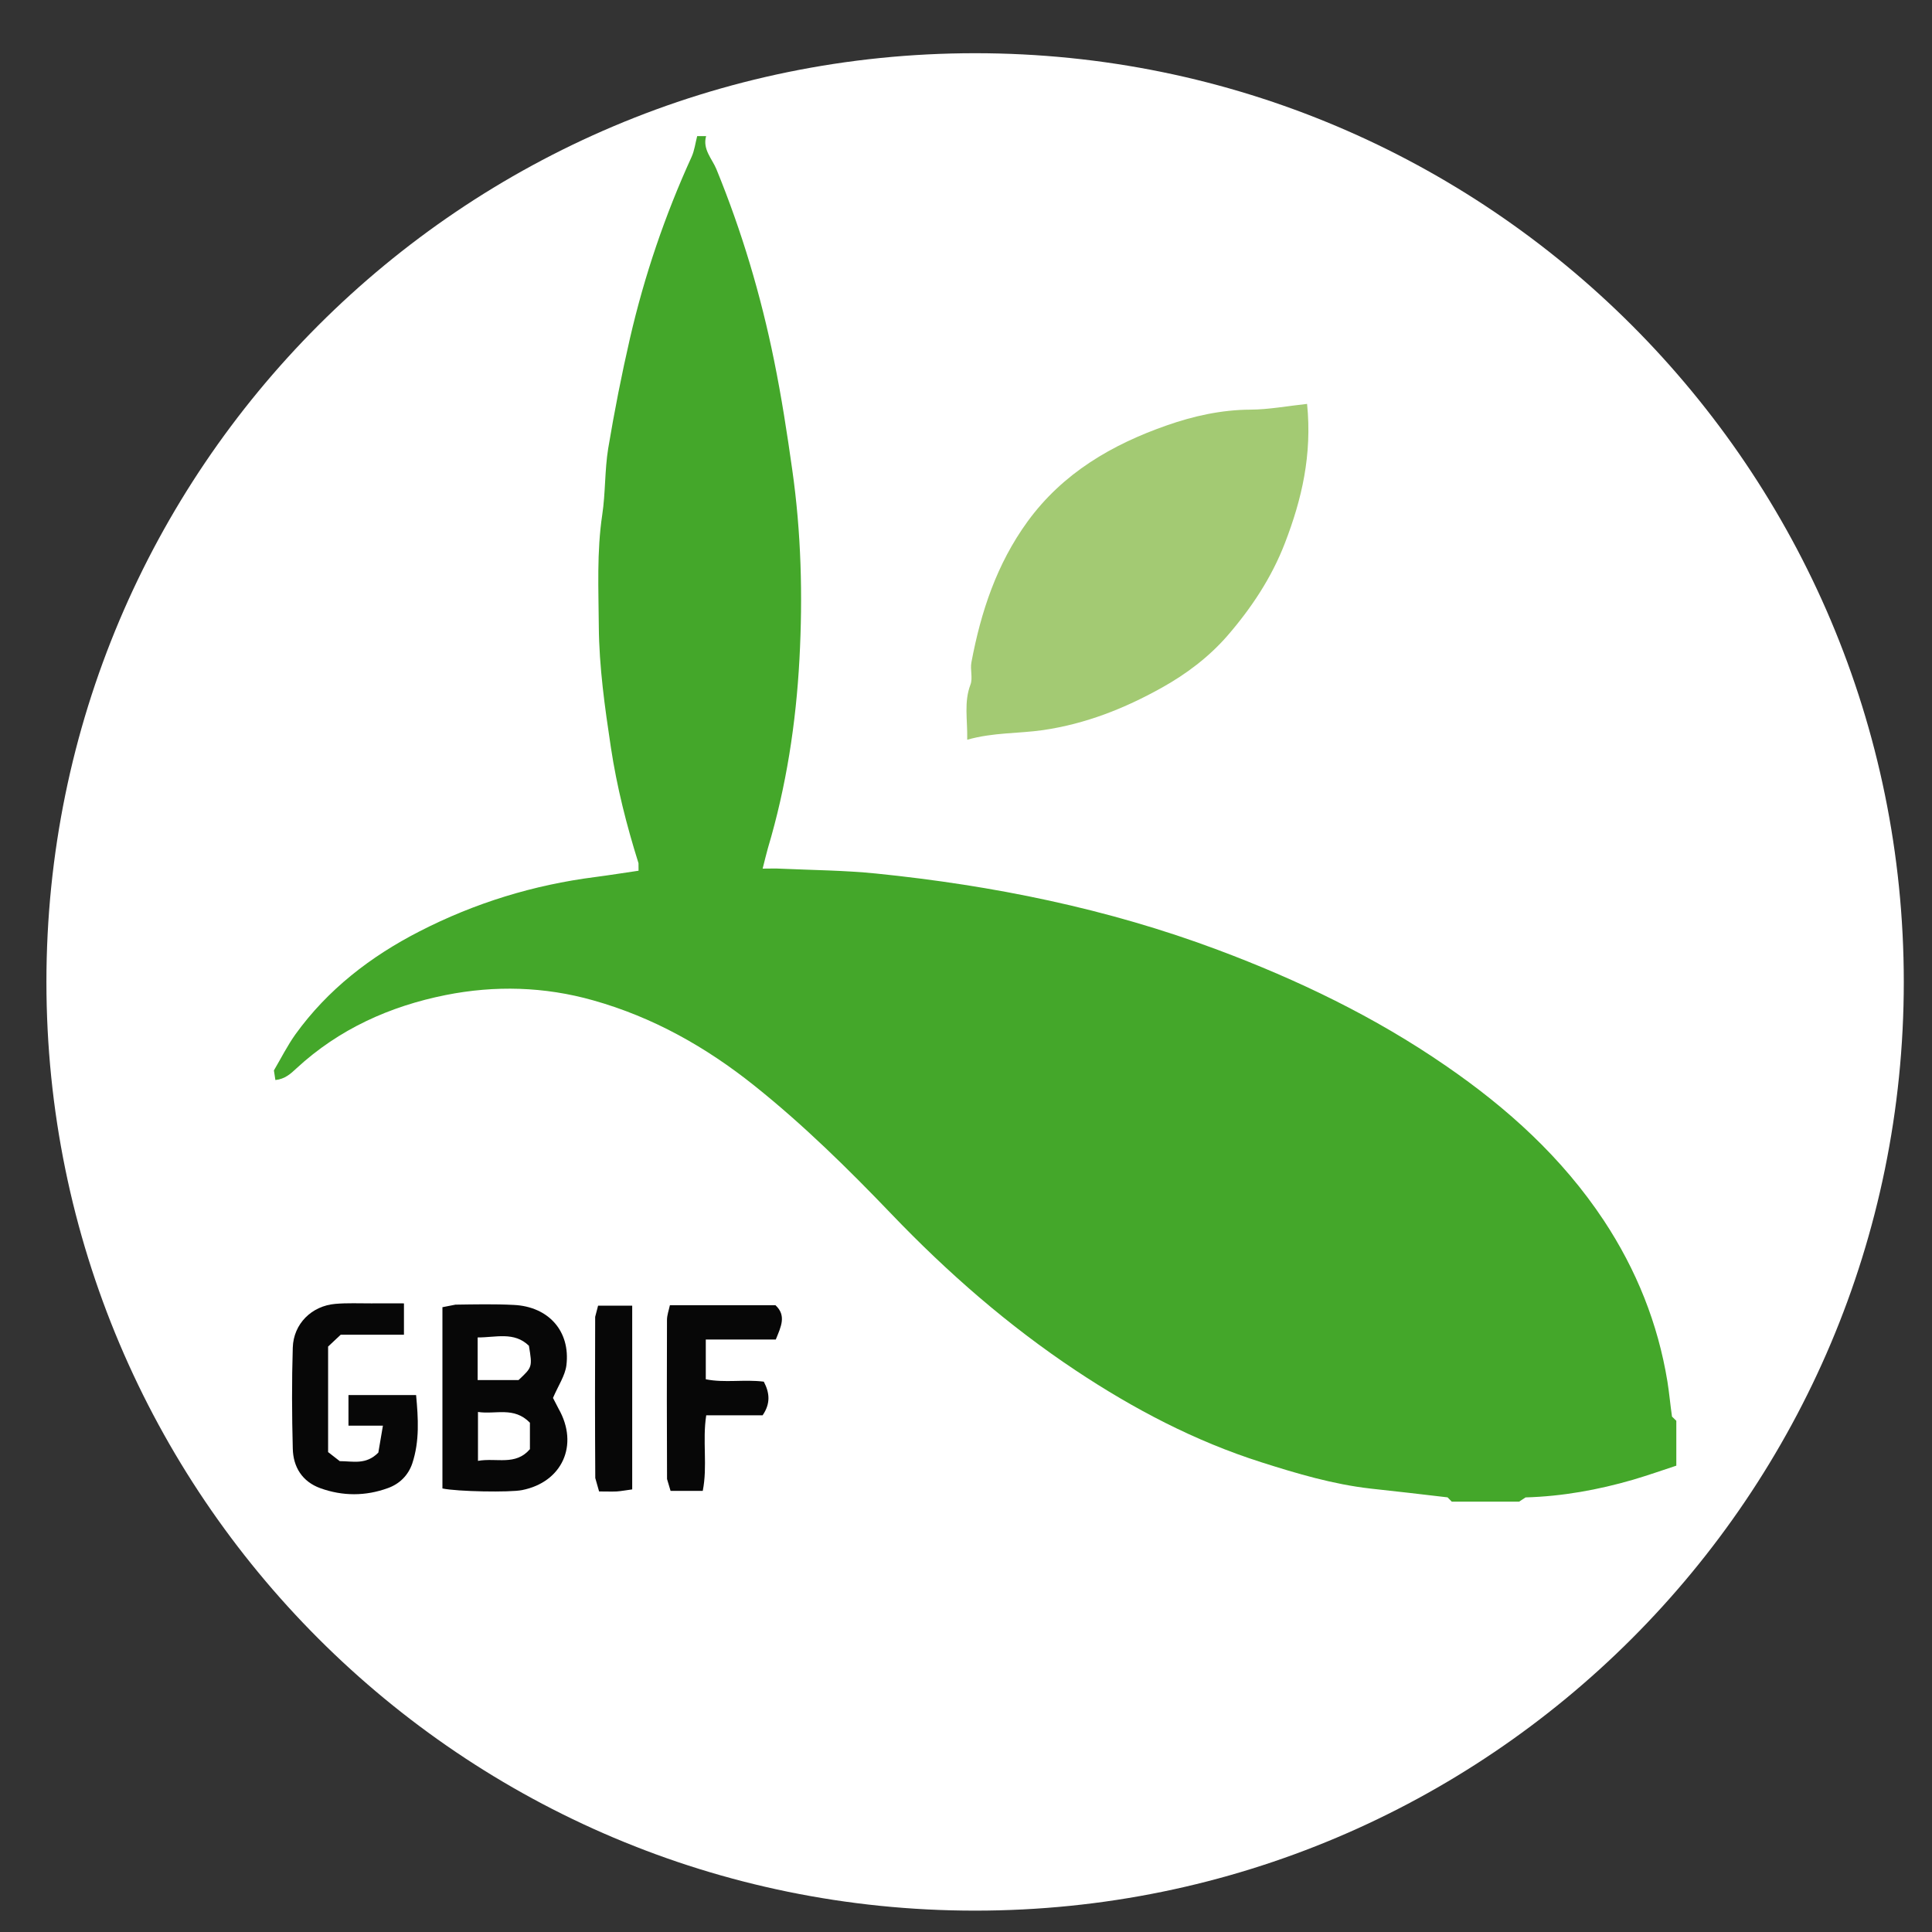 <?xml version="1.0" encoding="UTF-8" standalone="no"?>
<svg width="35px" height="35px" viewBox="0 0 35 35" version="1.1" xmlns="http://www.w3.org/2000/svg" xmlns:xlink="http://www.w3.org/1999/xlink" xmlns:sketch="http://www.bohemiancoding.com/sketch/ns">
    <rect x="0" y="0" width="35" height="35" fill="#333333" stroke="none"/>
    <!-- Generator: Sketch 3.3.2 (12043) - http://www.bohemiancoding.com/sketch -->
    <title>Group</title>
    <desc>Created with Sketch.</desc>
    <defs></defs>
    <g id="Page-1" stroke="none" stroke-width="1" fill="none" fill-rule="evenodd" sketch:type="MSPage">
        <g id="Group" sketch:type="MSLayerGroup">
            <path d="M34.489,17.789 C34.489,8.497 26.958,0.964 17.665,0.964 C8.374,0.964 0.841,8.497 0.841,17.789 C0.841,27.081 8.374,34.613 17.665,34.613 C26.958,34.613 34.489,27.081 34.489,17.789" id="Fill-15" fill="#FFFFFF" sketch:type="MSShapeGroup"></path>
            <path d="M12.792,2.466 C12.724,2.704 12.901,2.878 12.978,3.064 C13.438,4.188 13.783,5.344 14.024,6.534 C14.157,7.188 14.259,7.847 14.352,8.508 C14.515,9.649 14.544,10.794 14.483,11.937 C14.421,13.097 14.245,14.247 13.911,15.366 C13.88,15.474 13.855,15.585 13.816,15.736 C13.958,15.736 14.05,15.731 14.141,15.737 C14.72,15.763 15.3,15.767 15.874,15.825 C17.99,16.04 20.065,16.46 22.06,17.207 C23.513,17.751 24.907,18.421 26.19,19.306 C27.31,20.075 28.302,20.973 29.056,22.112 C29.644,23.003 30.035,23.974 30.207,25.028 C30.241,25.239 30.259,25.452 30.29,25.663 L30.368,25.739 L30.368,26.552 C30.108,26.638 29.85,26.728 29.587,26.806 C28.95,26.991 28.302,27.108 27.637,27.127 L27.52,27.204 L26.3,27.204 L26.224,27.126 C25.759,27.069 25.294,27.019 24.829,26.967 C24.151,26.89 23.5,26.697 22.853,26.491 C21.648,26.108 20.54,25.526 19.491,24.829 C18.266,24.015 17.165,23.054 16.148,21.992 C15.363,21.173 14.553,20.376 13.665,19.667 C12.791,18.969 11.831,18.427 10.745,18.122 C9.861,17.872 8.964,17.849 8.075,18.026 C7.065,18.228 6.142,18.642 5.373,19.352 C5.267,19.451 5.163,19.548 4.989,19.566 L4.962,19.392 C5.091,19.173 5.206,18.943 5.352,18.738 C5.938,17.925 6.714,17.327 7.597,16.874 C8.601,16.358 9.665,16.031 10.786,15.888 C11.048,15.854 11.31,15.811 11.568,15.774 L11.567,15.638 C11.351,14.95 11.175,14.257 11.067,13.542 C10.957,12.813 10.854,12.085 10.848,11.347 C10.843,10.673 10.81,9.999 10.91,9.327 C10.97,8.929 10.954,8.52 11.018,8.124 C11.13,7.454 11.261,6.786 11.413,6.126 C11.674,4.995 12.046,3.9 12.528,2.844 C12.581,2.727 12.597,2.593 12.63,2.466 L12.792,2.466" id="Fill-16" fill="#44A72A" sketch:type="MSShapeGroup"></path>
            <path d="M23.679,7.317 C23.772,8.241 23.583,9.047 23.278,9.837 C23.037,10.464 22.669,11.017 22.235,11.518 C21.902,11.901 21.489,12.213 21.044,12.46 C20.374,12.834 19.669,13.114 18.893,13.227 C18.445,13.291 17.995,13.267 17.522,13.401 C17.529,13.031 17.46,12.72 17.581,12.402 C17.626,12.284 17.573,12.131 17.598,11.999 C17.77,11.083 18.056,10.218 18.615,9.448 C19.257,8.567 20.148,8.052 21.138,7.706 C21.616,7.538 22.128,7.423 22.655,7.421 C22.985,7.419 23.315,7.356 23.679,7.317" id="Fill-17" fill="#A3CA73" sketch:type="MSShapeGroup"></path>
            <path d="M8.015,26.965 L8.015,23.681 L8.251,23.635 C8.603,23.63 8.956,23.622 9.308,23.64 C9.938,23.67 10.336,24.116 10.261,24.733 C10.237,24.923 10.114,25.099 10.018,25.325 L10.121,25.524 C10.491,26.177 10.186,26.852 9.455,26.995 C9.237,27.038 8.29,27.023 8.015,26.965 L8.015,26.965 Z M8.659,26.465 C8.999,26.405 9.338,26.558 9.6,26.253 L9.6,25.774 C9.31,25.476 8.98,25.628 8.659,25.579 L8.659,26.465 L8.659,26.465 Z M8.653,25.001 L9.394,25.001 C9.645,24.766 9.645,24.766 9.582,24.38 C9.314,24.118 8.981,24.231 8.653,24.229 L8.653,25.001 L8.653,25.001 Z" id="Fill-18" fill="#070707" sketch:type="MSShapeGroup"></path>
            <path d="M7.318,23.612 L7.318,24.18 L6.172,24.18 L5.944,24.394 L5.944,26.306 L6.155,26.47 C6.394,26.47 6.63,26.543 6.854,26.315 C6.876,26.19 6.903,26.026 6.937,25.827 L6.313,25.827 L6.313,25.273 L7.538,25.273 C7.577,25.695 7.603,26.106 7.469,26.511 C7.396,26.727 7.239,26.882 7.028,26.958 C6.623,27.106 6.208,27.106 5.803,26.96 C5.475,26.841 5.311,26.576 5.304,26.242 C5.288,25.633 5.285,25.022 5.304,24.413 C5.317,23.981 5.647,23.657 6.075,23.621 C6.291,23.602 6.509,23.613 6.726,23.612 C6.913,23.61 7.101,23.612 7.318,23.612" id="Fill-19" fill="#070707" sketch:type="MSShapeGroup"></path>
            <path d="M12.136,23.645 L14.048,23.645 C14.251,23.833 14.148,24.036 14.054,24.267 L12.786,24.267 L12.786,24.987 C13.129,25.056 13.479,24.985 13.837,25.03 C13.942,25.23 13.964,25.424 13.815,25.64 L12.794,25.64 C12.722,26.102 12.821,26.56 12.731,27.009 L12.148,27.009 L12.084,26.794 C12.079,25.833 12.08,24.871 12.083,23.91 C12.084,23.823 12.116,23.737 12.136,23.645" id="Fill-20" fill="#070707" sketch:type="MSShapeGroup"></path>
            <path d="M11.453,23.653 L11.453,26.982 C11.349,26.995 11.261,27.013 11.172,27.019 C11.079,27.023 10.985,27.019 10.853,27.019 L10.784,26.776 C10.778,25.803 10.778,24.829 10.782,23.856 L10.835,23.653 L11.453,23.653" id="Fill-21" fill="#070707" sketch:type="MSShapeGroup"></path>
        </g>
    </g>
</svg>